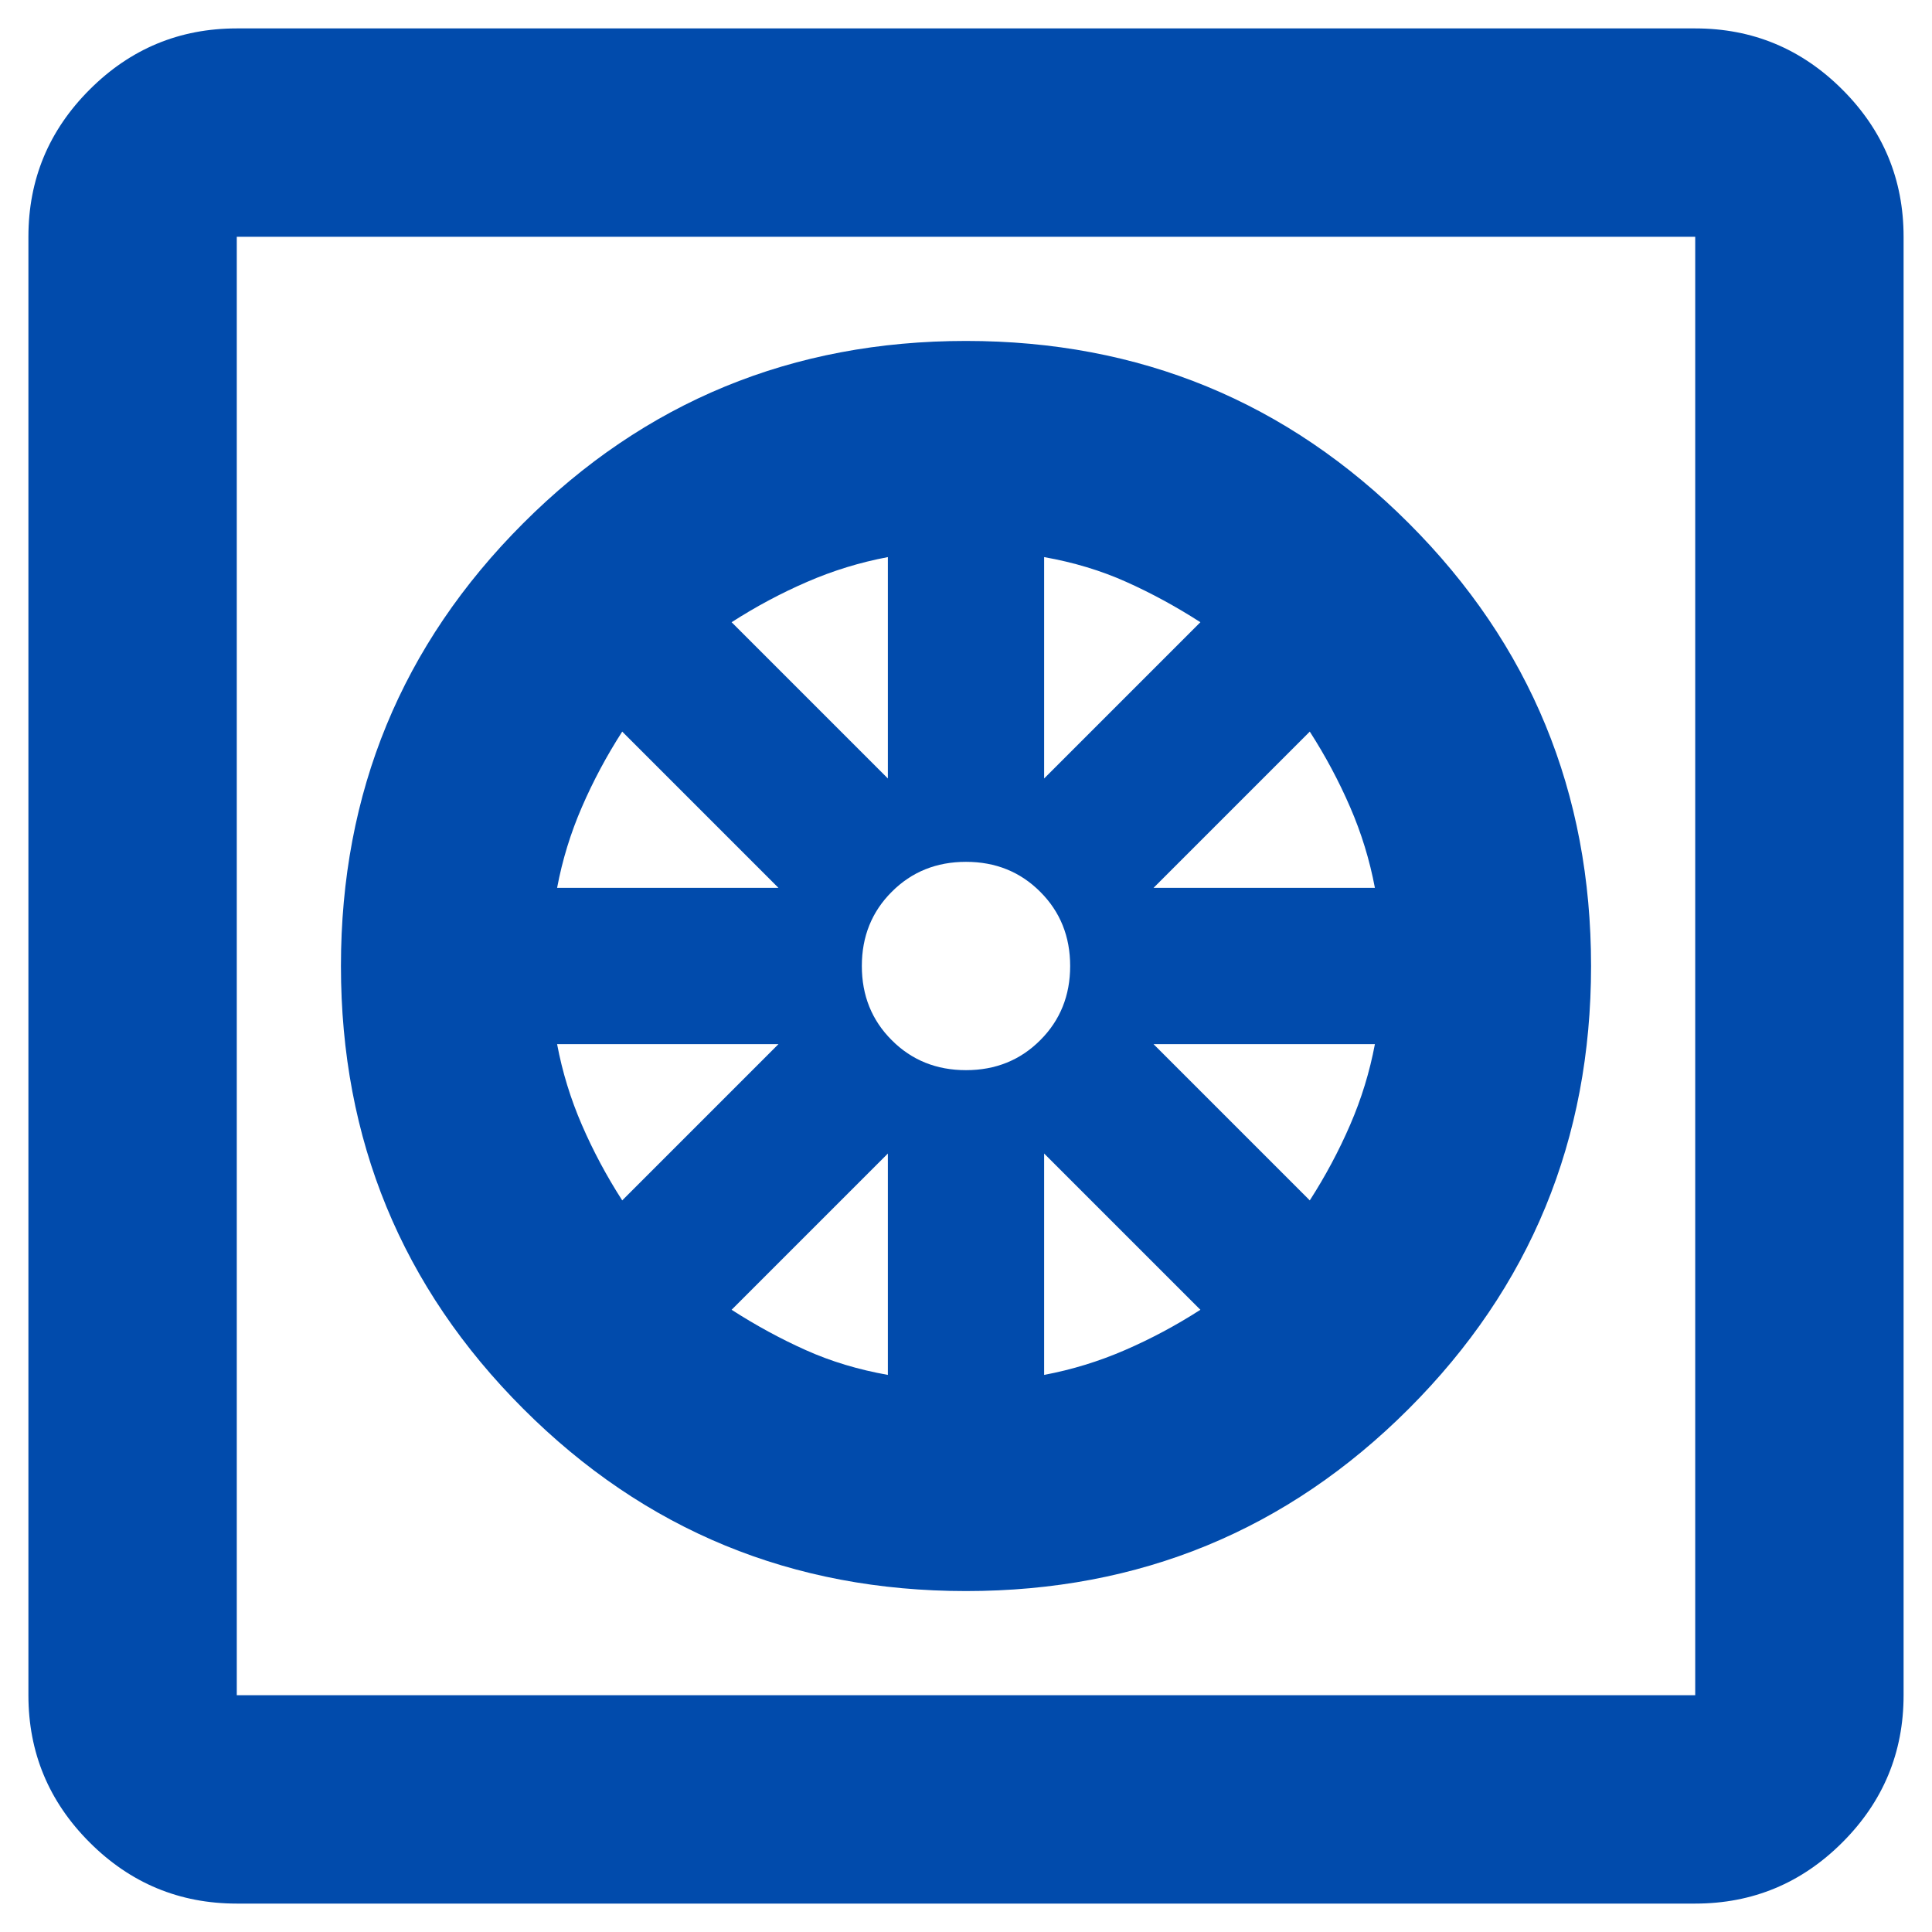 <svg width="34" height="34" viewBox="0 0 34 34" fill="none" xmlns="http://www.w3.org/2000/svg">
<path d="M17 28C13.944 28 11.347 26.931 9.208 24.792C7.069 22.653 6 20.056 6 17C6 13.944 7.069 11.347 9.208 9.208C11.347 7.069 13.944 6 17 6C20.056 6 22.653 7.069 24.792 9.208C26.931 11.347 28 13.944 28 17C28 20.056 26.931 22.653 24.792 24.792C22.653 26.931 20.056 28 17 28ZM15.625 24.196V20.3L12.875 23.05C13.303 23.325 13.738 23.562 14.181 23.76C14.624 23.959 15.106 24.104 15.625 24.196ZM18.375 24.196C18.864 24.104 19.337 23.959 19.796 23.76C20.254 23.562 20.697 23.325 21.125 23.05L18.375 20.3V24.196ZM23.05 21.125C23.325 20.697 23.562 20.254 23.76 19.796C23.959 19.337 24.104 18.864 24.196 18.375H20.3L23.05 21.125ZM20.3 15.625H24.196C24.104 15.136 23.959 14.662 23.76 14.204C23.562 13.746 23.325 13.303 23.05 12.875L20.3 15.625ZM18.375 13.7L21.125 10.95C20.697 10.675 20.262 10.438 19.819 10.24C19.376 10.041 18.894 9.896 18.375 9.804V13.7ZM17 18.833C17.519 18.833 17.955 18.658 18.306 18.306C18.658 17.955 18.833 17.519 18.833 17C18.833 16.481 18.658 16.045 18.306 15.694C17.955 15.342 17.519 15.167 17 15.167C16.481 15.167 16.045 15.342 15.694 15.694C15.342 16.045 15.167 16.481 15.167 17C15.167 17.519 15.342 17.955 15.694 18.306C16.045 18.658 16.481 18.833 17 18.833ZM15.625 13.7V9.804C15.136 9.896 14.662 10.041 14.204 10.24C13.746 10.438 13.303 10.675 12.875 10.95L15.625 13.7ZM9.804 15.625H13.7L10.95 12.875C10.675 13.303 10.438 13.746 10.24 14.204C10.041 14.662 9.896 15.136 9.804 15.625ZM10.95 21.125L13.7 18.375H9.804C9.896 18.864 10.041 19.337 10.24 19.796C10.438 20.254 10.675 20.697 10.95 21.125ZM4.167 33.5C3.158 33.5 2.295 33.141 1.577 32.423C0.859 31.705 0.5 30.842 0.5 29.833V4.167C0.5 3.158 0.859 2.295 1.577 1.577C2.295 0.859 3.158 0.5 4.167 0.5H29.833C30.842 0.5 31.705 0.859 32.423 1.577C33.141 2.295 33.5 3.158 33.5 4.167V29.833C33.5 30.842 33.141 31.705 32.423 32.423C31.705 33.141 30.842 33.5 29.833 33.5H4.167ZM4.167 29.833H29.833V4.167H4.167V29.833Z" fill="#014BAC"/>
</svg>
